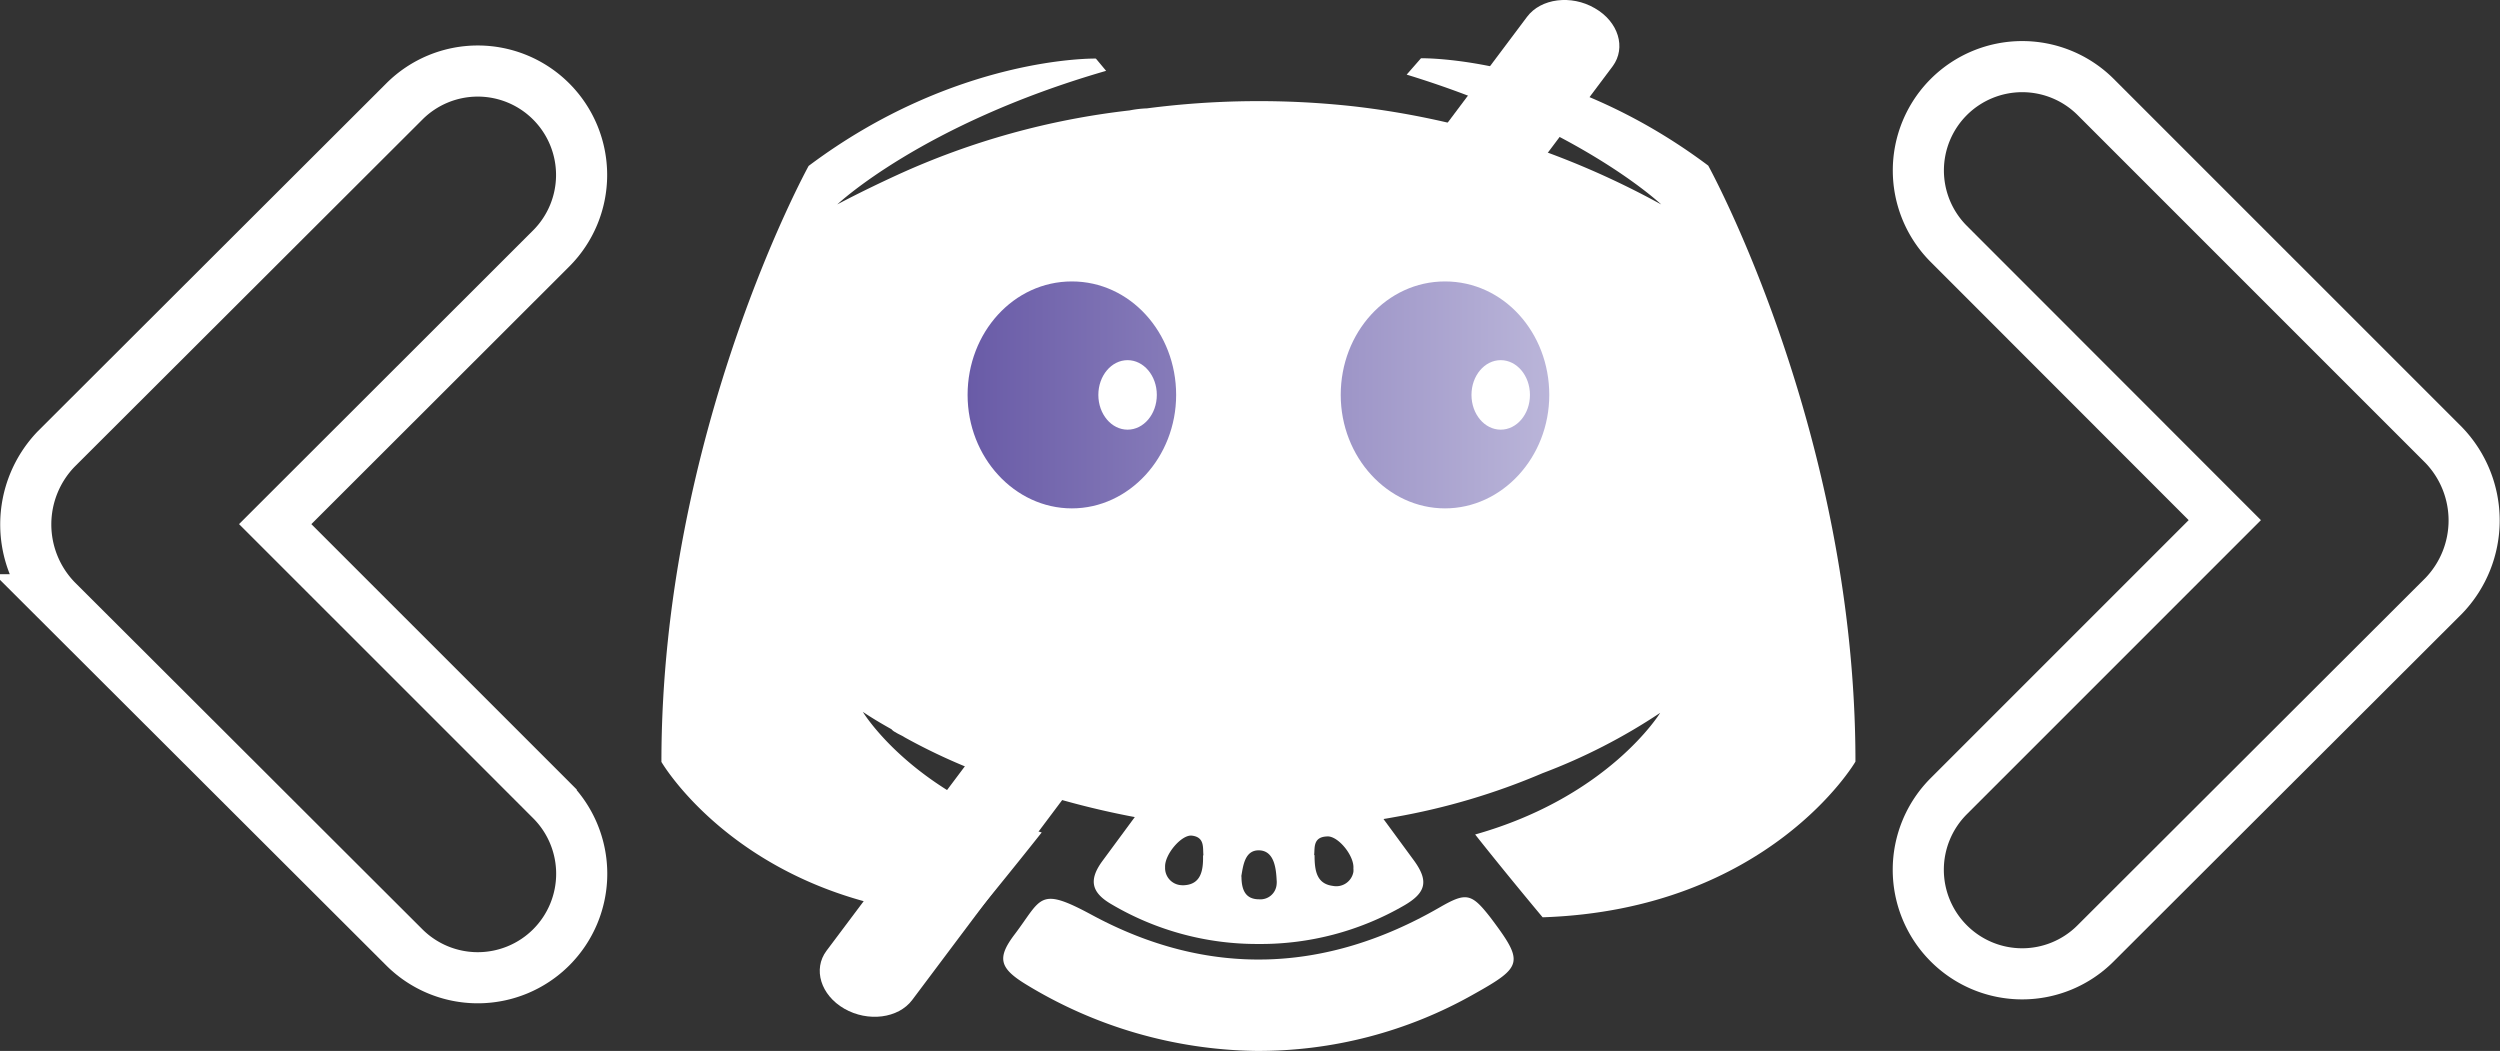 <svg xmlns="http://www.w3.org/2000/svg" xmlns:xlink="http://www.w3.org/1999/xlink" viewBox="0 0 244.55 102.8"><rect x="0" y="0" width="244.55" height="102.8" fill="#333333" stroke="none"/><defs><style>.cls-1{fill:#fff;}.cls-2{fill:url(#linear-gradient);}.cls-3{fill:none;stroke:#fff;stroke-miterlimit:10;stroke-width:5px;}</style><linearGradient id="linear-gradient" x1="94.65" y1="38.63" x2="151.55" y2="38.63" gradientUnits="userSpaceOnUse"><stop offset="0" stop-color="#695ba7"/><stop offset="1" stop-color="#bab5d9"/></linearGradient></defs><title>Asset 1</title><g id="Layer_2" data-name="Layer 2"><g id="Layer_1-2" data-name="Layer 1"><path class="cls-1" d="M123.08,92.34a28,28,0,0,1-14.33-3.87c-2-1.15-2.28-2.38-.91-4.25q6.5-8.82,13-17.61c1.53-2,3-2.06,4.5,0q6.54,8.79,13,17.6c1.44,2,1.14,3.13-1,4.37A28,28,0,0,1,123.08,92.34Zm5.51-8.68c0,1.53.21,2.8,1.8,3a1.7,1.7,0,0,0,2-1.37,2,2,0,0,0,0-.34c.1-1.24-1.51-3.21-2.57-3.13-1.41.05-1.19,1.12-1.27,1.81Zm-10.87,0c-.08-.7.16-1.77-1.14-1.92-1-.11-2.68,1.85-2.61,3.09a1.68,1.68,0,0,0,1.61,1.76,1.51,1.51,0,0,0,.3,0c1.56-.11,1.84-1.38,1.8-2.9Zm3.72,2.06c0,1.38.42,2.25,1.73,2.25a1.59,1.59,0,0,0,1.71-1.47,2,2,0,0,0,0-.43c-.06-1.28-.3-2.86-1.72-2.89s-1.56,1.56-1.74,2.56Z"/><path class="cls-1" d="M157.76,6.47,89.23,97.82c-1.35,1.8-4.32,2.18-6.64.85h0C80.28,97.34,79.5,94.8,80.85,93L149.38,1.64C150.73-.16,153.7-.54,156,.8h0C158.33,2.13,159.08,4.67,157.76,6.47Z"/><path class="cls-1" d="M150.9,89.73s-3.6-4.3-6.6-8.1c13.1-3.7,18.1-11.9,18.1-11.9a56.79,56.79,0,0,1-11.5,5.9,65.68,65.68,0,0,1-14.5,4.3,70,70,0,0,1-25.9-.1,83.15,83.15,0,0,1-14.7-4.3,57.6,57.6,0,0,1-7.3-3.4c-.3-.2-.6-.3-.9-.5a1.17,1.17,0,0,1-.4-.3c-1.8-1-2.8-1.7-2.8-1.7s4.8,8,17.5,11.8c-3,3.8-6.7,8.3-6.7,8.3-22.1-.7-30.5-15.2-30.5-15.2,0-32.2,14.4-58.3,14.4-58.3,14.4-10.8,28.1-10.5,28.1-10.5l1,1.2C90.2,12.13,81.9,20,81.9,20s2.2-1.2,5.9-2.9a74.92,74.92,0,0,1,22.7-6.3,10.67,10.67,0,0,1,1.7-.2,84.78,84.78,0,0,1,20.2-.2A81.7,81.7,0,0,1,162.5,20s-7.9-7.5-24.9-12.7l1.4-1.6s13.7-.3,28.1,10.5c0,0,14.4,26.1,14.4,58.3C181.5,74.53,173,89,150.9,89.73Z"/><path class="cls-2" d="M104.85,27.53c-5.7,0-10.2,5-10.2,11.1s4.6,11.1,10.2,11.1,10.2-5,10.2-11.1S110.55,27.53,104.85,27.53Zm36.5,0c-5.7,0-10.2,5-10.2,11.1s4.6,11.1,10.2,11.1,10.2-5,10.2-11.1S147.08,27.53,141.35,27.53Z"/><path class="cls-3" d="M217.63,50.88l-27,27a10.18,10.18,0,0,0,0,14.4h0a10.14,10.14,0,0,0,14.36,0l0,0,34.06-34a10.63,10.63,0,0,0,0-14.74L205,9.49a10.17,10.17,0,0,0-14.37,0l0,0h0a10.16,10.16,0,0,0,0,14.37l0,0Z"/><path class="cls-3" d="M26.92,51.27l27,27a10.18,10.18,0,0,1,0,14.4h0a10.17,10.17,0,0,1-14.37,0l0,0-34.06-34a10.63,10.63,0,0,1,0-14.74l34.06-34a10.15,10.15,0,0,1,14.37,0l0,0h0a10.17,10.17,0,0,1,0,14.37l0,0Z"/><ellipse class="cls-1" cx="110.3" cy="38.63" rx="2.86" ry="3.4"/><ellipse class="cls-1" cx="146.8" cy="38.63" rx="2.86" ry="3.4"/><path class="cls-1" d="M122.81,102.8a44.23,44.23,0,0,1-22.55-6.57c-2.5-1.55-2.74-2.55-1-4.84,2.67-3.53,2.31-4.72,7.55-1.89,11.37,6.14,22.84,5.71,34-.73,2.61-1.5,3.11-1.43,5,1,3.27,4.35,3.18,4.78-1.59,7.45A42.7,42.7,0,0,1,122.81,102.8Z"/></g></g></svg>